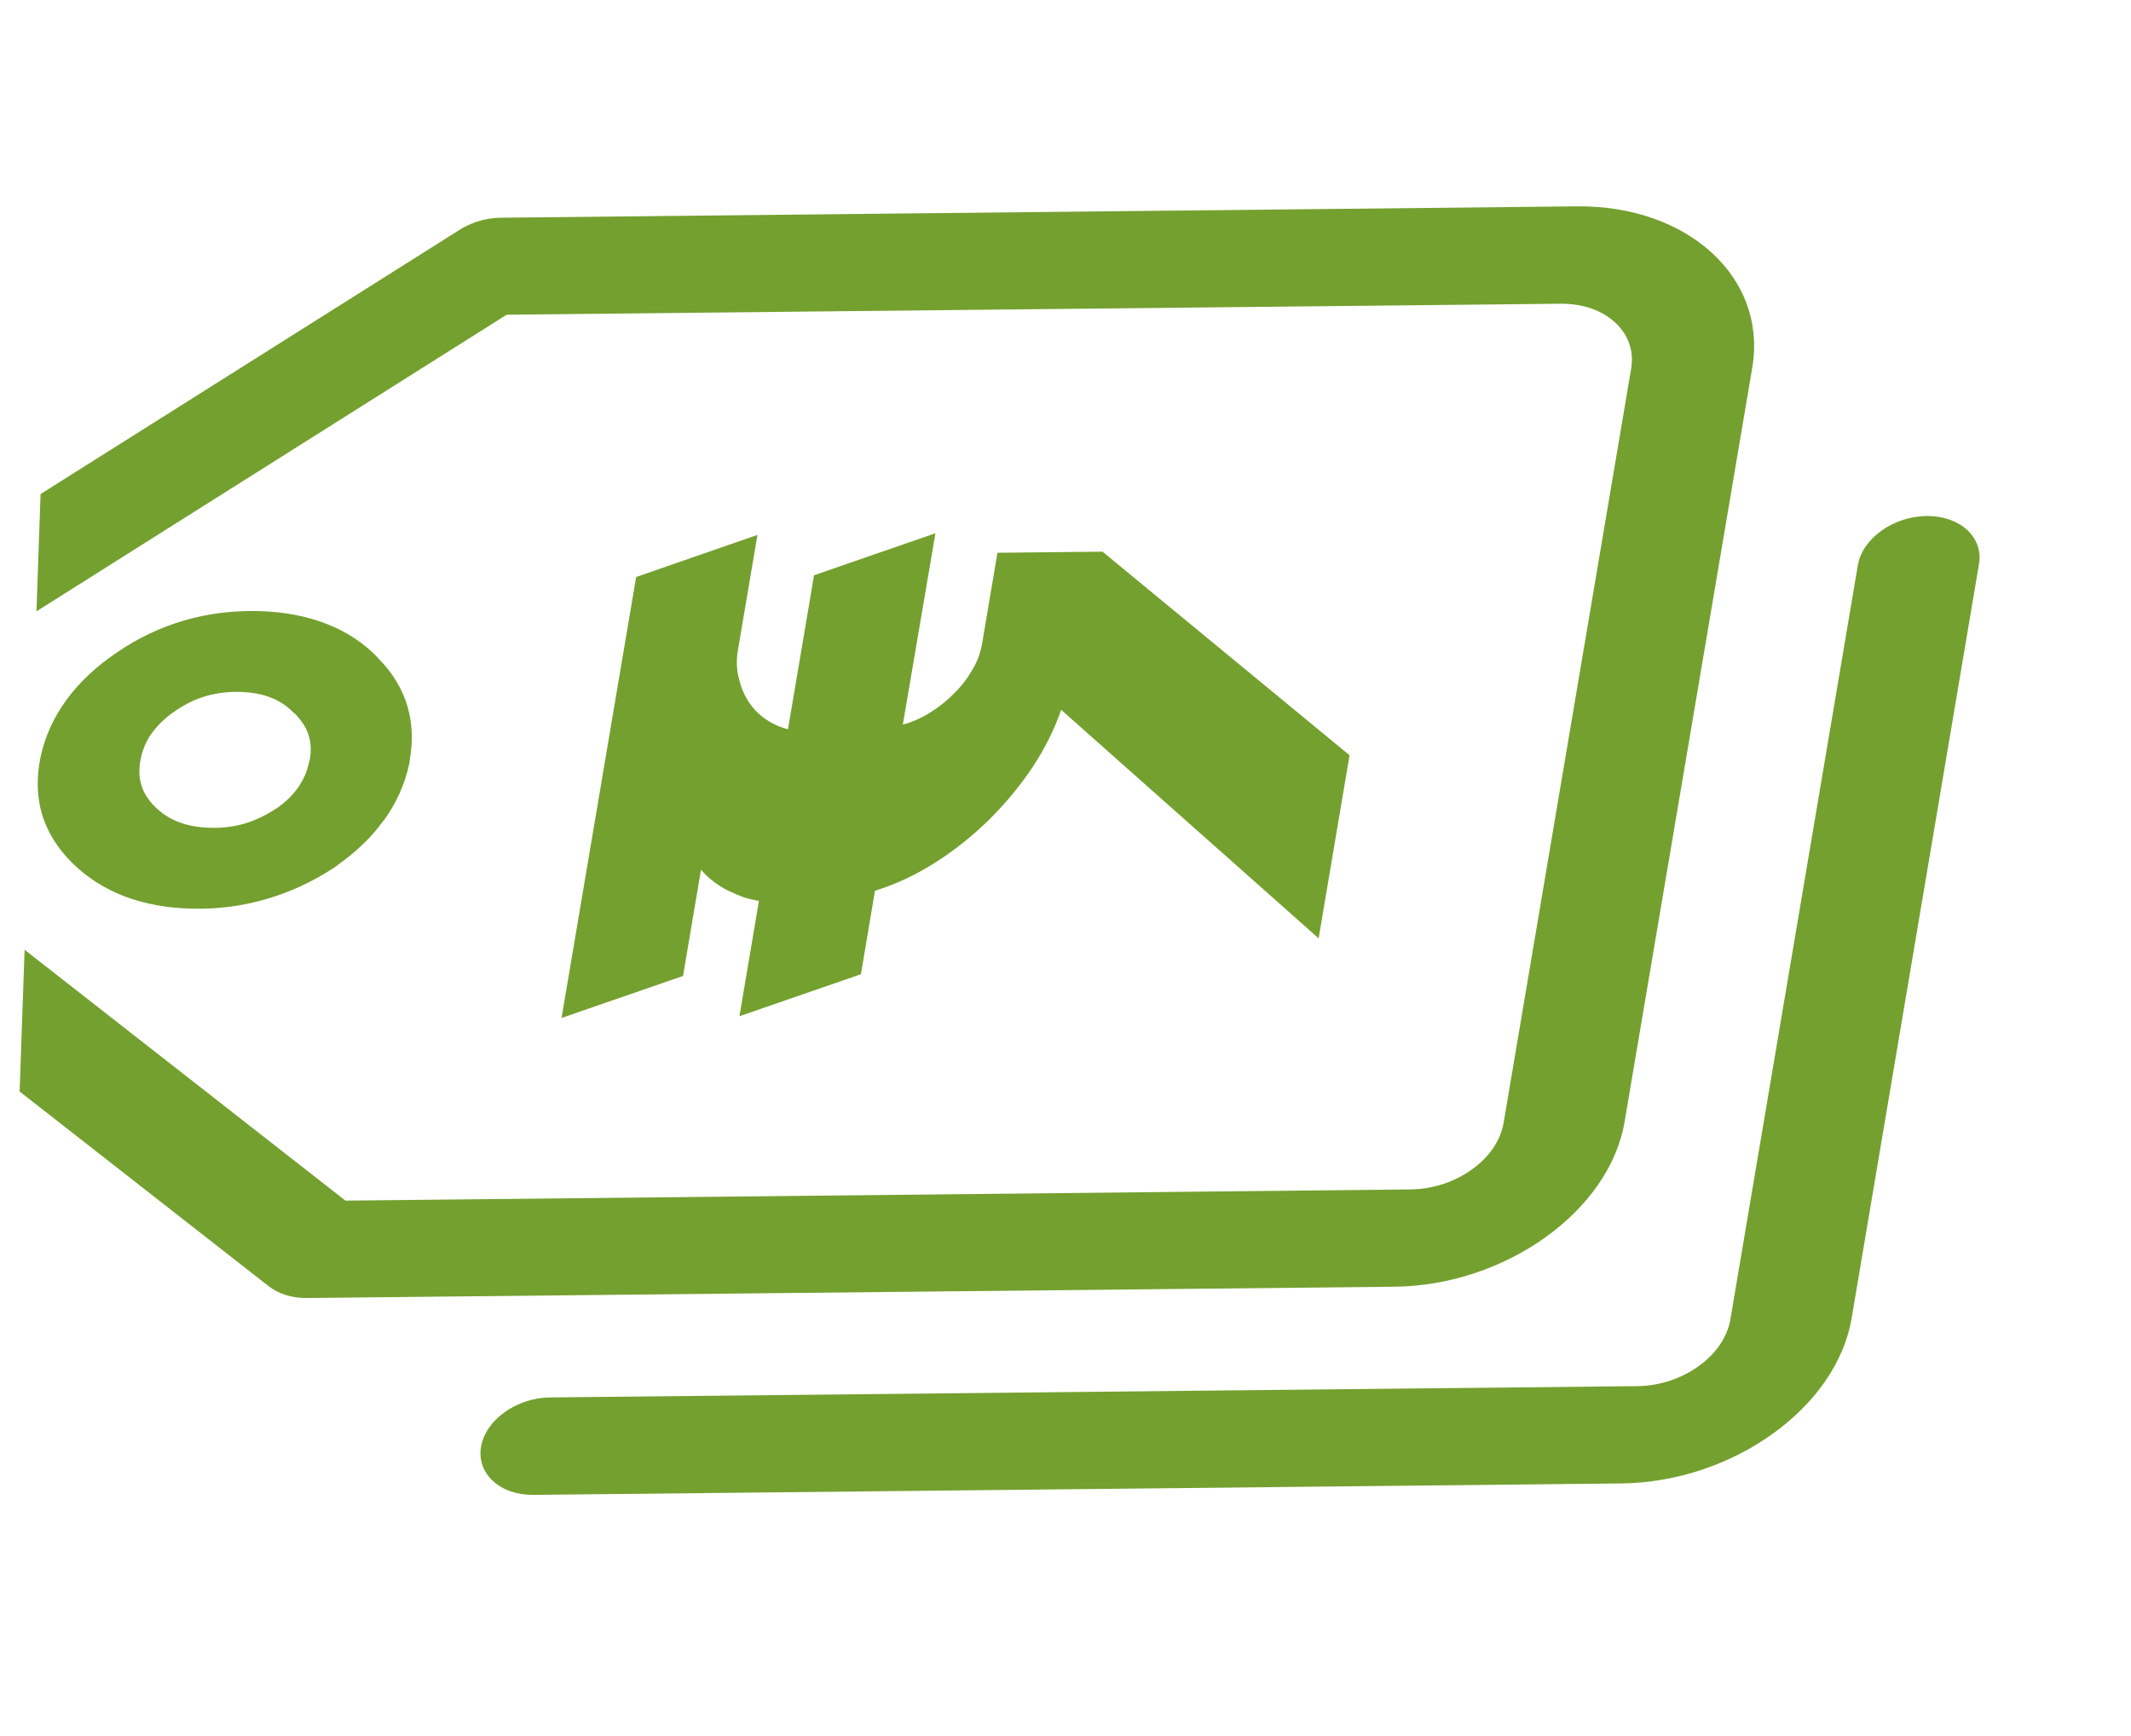 <svg width="27" height="22" viewBox="0 0 27 22" fill="none" xmlns="http://www.w3.org/2000/svg">
<g clip-path="url(#clip0_1376_6536)">
<path d="M17.666 16.306C18.371 16.299 19.051 16.059 19.582 15.679C20.112 15.299 20.489 14.78 20.584 14.214L22.202 4.655C22.296 4.087 22.094 3.575 21.69 3.204C21.287 2.834 20.685 2.608 19.98 2.615L6.345 2.759C6.139 2.761 5.943 2.828 5.786 2.936L-4.248 9.264C-4.606 9.491 -4.706 9.88 -4.471 10.134C-4.447 10.16 -4.421 10.183 -4.393 10.203L3.406 16.301C3.535 16.401 3.705 16.45 3.884 16.449L17.666 16.306ZM11.852 6.758L10.314 7.29L9.984 9.241C9.886 9.217 9.792 9.176 9.702 9.114C9.612 9.053 9.541 8.978 9.483 8.89C9.426 8.801 9.385 8.7 9.359 8.589C9.332 8.478 9.328 8.36 9.35 8.236L9.597 6.779L8.06 7.312L7.115 12.9L8.654 12.368L8.882 11.02C8.923 11.072 8.974 11.12 9.034 11.166C9.093 11.211 9.154 11.252 9.224 11.286C9.291 11.318 9.359 11.347 9.425 11.372C9.494 11.393 9.559 11.408 9.616 11.415L9.369 12.878L10.908 12.346L11.086 11.288C11.345 11.208 11.597 11.091 11.845 10.934C12.092 10.777 12.318 10.597 12.528 10.392C12.737 10.184 12.922 9.963 13.082 9.723C13.24 9.484 13.36 9.241 13.445 8.995L16.707 11.891L17.099 9.571L13.969 6.991L12.638 7.005L12.442 8.164C12.423 8.275 12.382 8.385 12.317 8.493C12.253 8.603 12.175 8.704 12.08 8.795C11.991 8.887 11.886 8.968 11.777 9.035C11.665 9.104 11.554 9.152 11.439 9.182L11.852 6.758ZM6.967 17.709C6.543 17.714 6.153 17.994 6.095 18.335C6.037 18.675 6.335 18.948 6.758 18.944L20.542 18.799C21.246 18.791 21.929 18.551 22.457 18.172C22.988 17.792 23.364 17.273 23.46 16.707L25.074 7.148C25.132 6.808 24.834 6.535 24.411 6.539C23.987 6.544 23.596 6.824 23.539 7.164L21.924 16.721C21.884 16.953 21.733 17.162 21.52 17.314C21.307 17.467 21.033 17.563 20.745 17.566L6.967 17.709ZM0.913 10.934C1.103 11.12 1.322 11.261 1.575 11.358C1.832 11.456 2.118 11.508 2.436 11.515L2.439 11.515C2.754 11.522 3.059 11.484 3.358 11.398C3.659 11.312 3.944 11.183 4.212 11.009C4.235 10.995 4.257 10.979 4.278 10.962C4.516 10.793 4.711 10.606 4.859 10.399L4.861 10.398L4.862 10.399C5.022 10.177 5.13 9.938 5.185 9.679C5.188 9.663 5.191 9.648 5.191 9.634C5.235 9.392 5.224 9.162 5.162 8.949C5.095 8.726 4.973 8.523 4.793 8.344L4.795 8.342C4.614 8.152 4.395 8.006 4.137 7.906C3.881 7.806 3.592 7.751 3.267 7.744L3.264 7.744C2.942 7.737 2.632 7.776 2.334 7.863C2.037 7.95 1.755 8.081 1.491 8.262C1.221 8.443 1.006 8.645 0.843 8.867C0.679 9.092 0.569 9.336 0.513 9.597C0.461 9.852 0.466 10.094 0.533 10.32C0.6 10.546 0.73 10.75 0.913 10.934ZM2.268 10.419C2.151 10.375 2.051 10.31 1.965 10.225C1.878 10.139 1.82 10.046 1.79 9.947C1.76 9.847 1.758 9.734 1.784 9.611C1.809 9.49 1.858 9.379 1.931 9.281C2.007 9.179 2.106 9.085 2.232 9.002C2.354 8.919 2.478 8.859 2.612 8.82C2.745 8.783 2.888 8.764 3.039 8.768C3.19 8.772 3.321 8.796 3.436 8.842C3.545 8.884 3.642 8.95 3.723 9.036L3.725 9.034L3.735 9.043C3.823 9.131 3.882 9.223 3.912 9.323C3.94 9.415 3.945 9.518 3.924 9.631C3.921 9.64 3.919 9.648 3.916 9.657C3.891 9.781 3.841 9.891 3.768 9.992C3.704 10.081 3.62 10.162 3.517 10.236C3.51 10.241 3.501 10.245 3.493 10.25C3.358 10.339 3.223 10.401 3.091 10.439C2.957 10.478 2.815 10.495 2.666 10.49L2.659 10.49C2.515 10.486 2.382 10.463 2.268 10.419ZM18.648 14.821C18.435 14.974 18.16 15.07 17.873 15.073L4.377 15.215L-2.657 9.715L6.42 3.988L19.771 3.849C20.059 3.846 20.302 3.937 20.462 4.085C20.624 4.233 20.706 4.44 20.667 4.671L19.051 14.229C19.012 14.46 18.861 14.669 18.648 14.821Z" fill="#74A02F"/>
</g>
<defs>
<clipPath id="clip0_1376_6536">
<rect width="25.565" height="20.774" fill="white" transform="matrix(-0.999 -0.035 -0.035 0.999 26.273 0.89)"/>
</clipPath>
</defs>
</svg>
